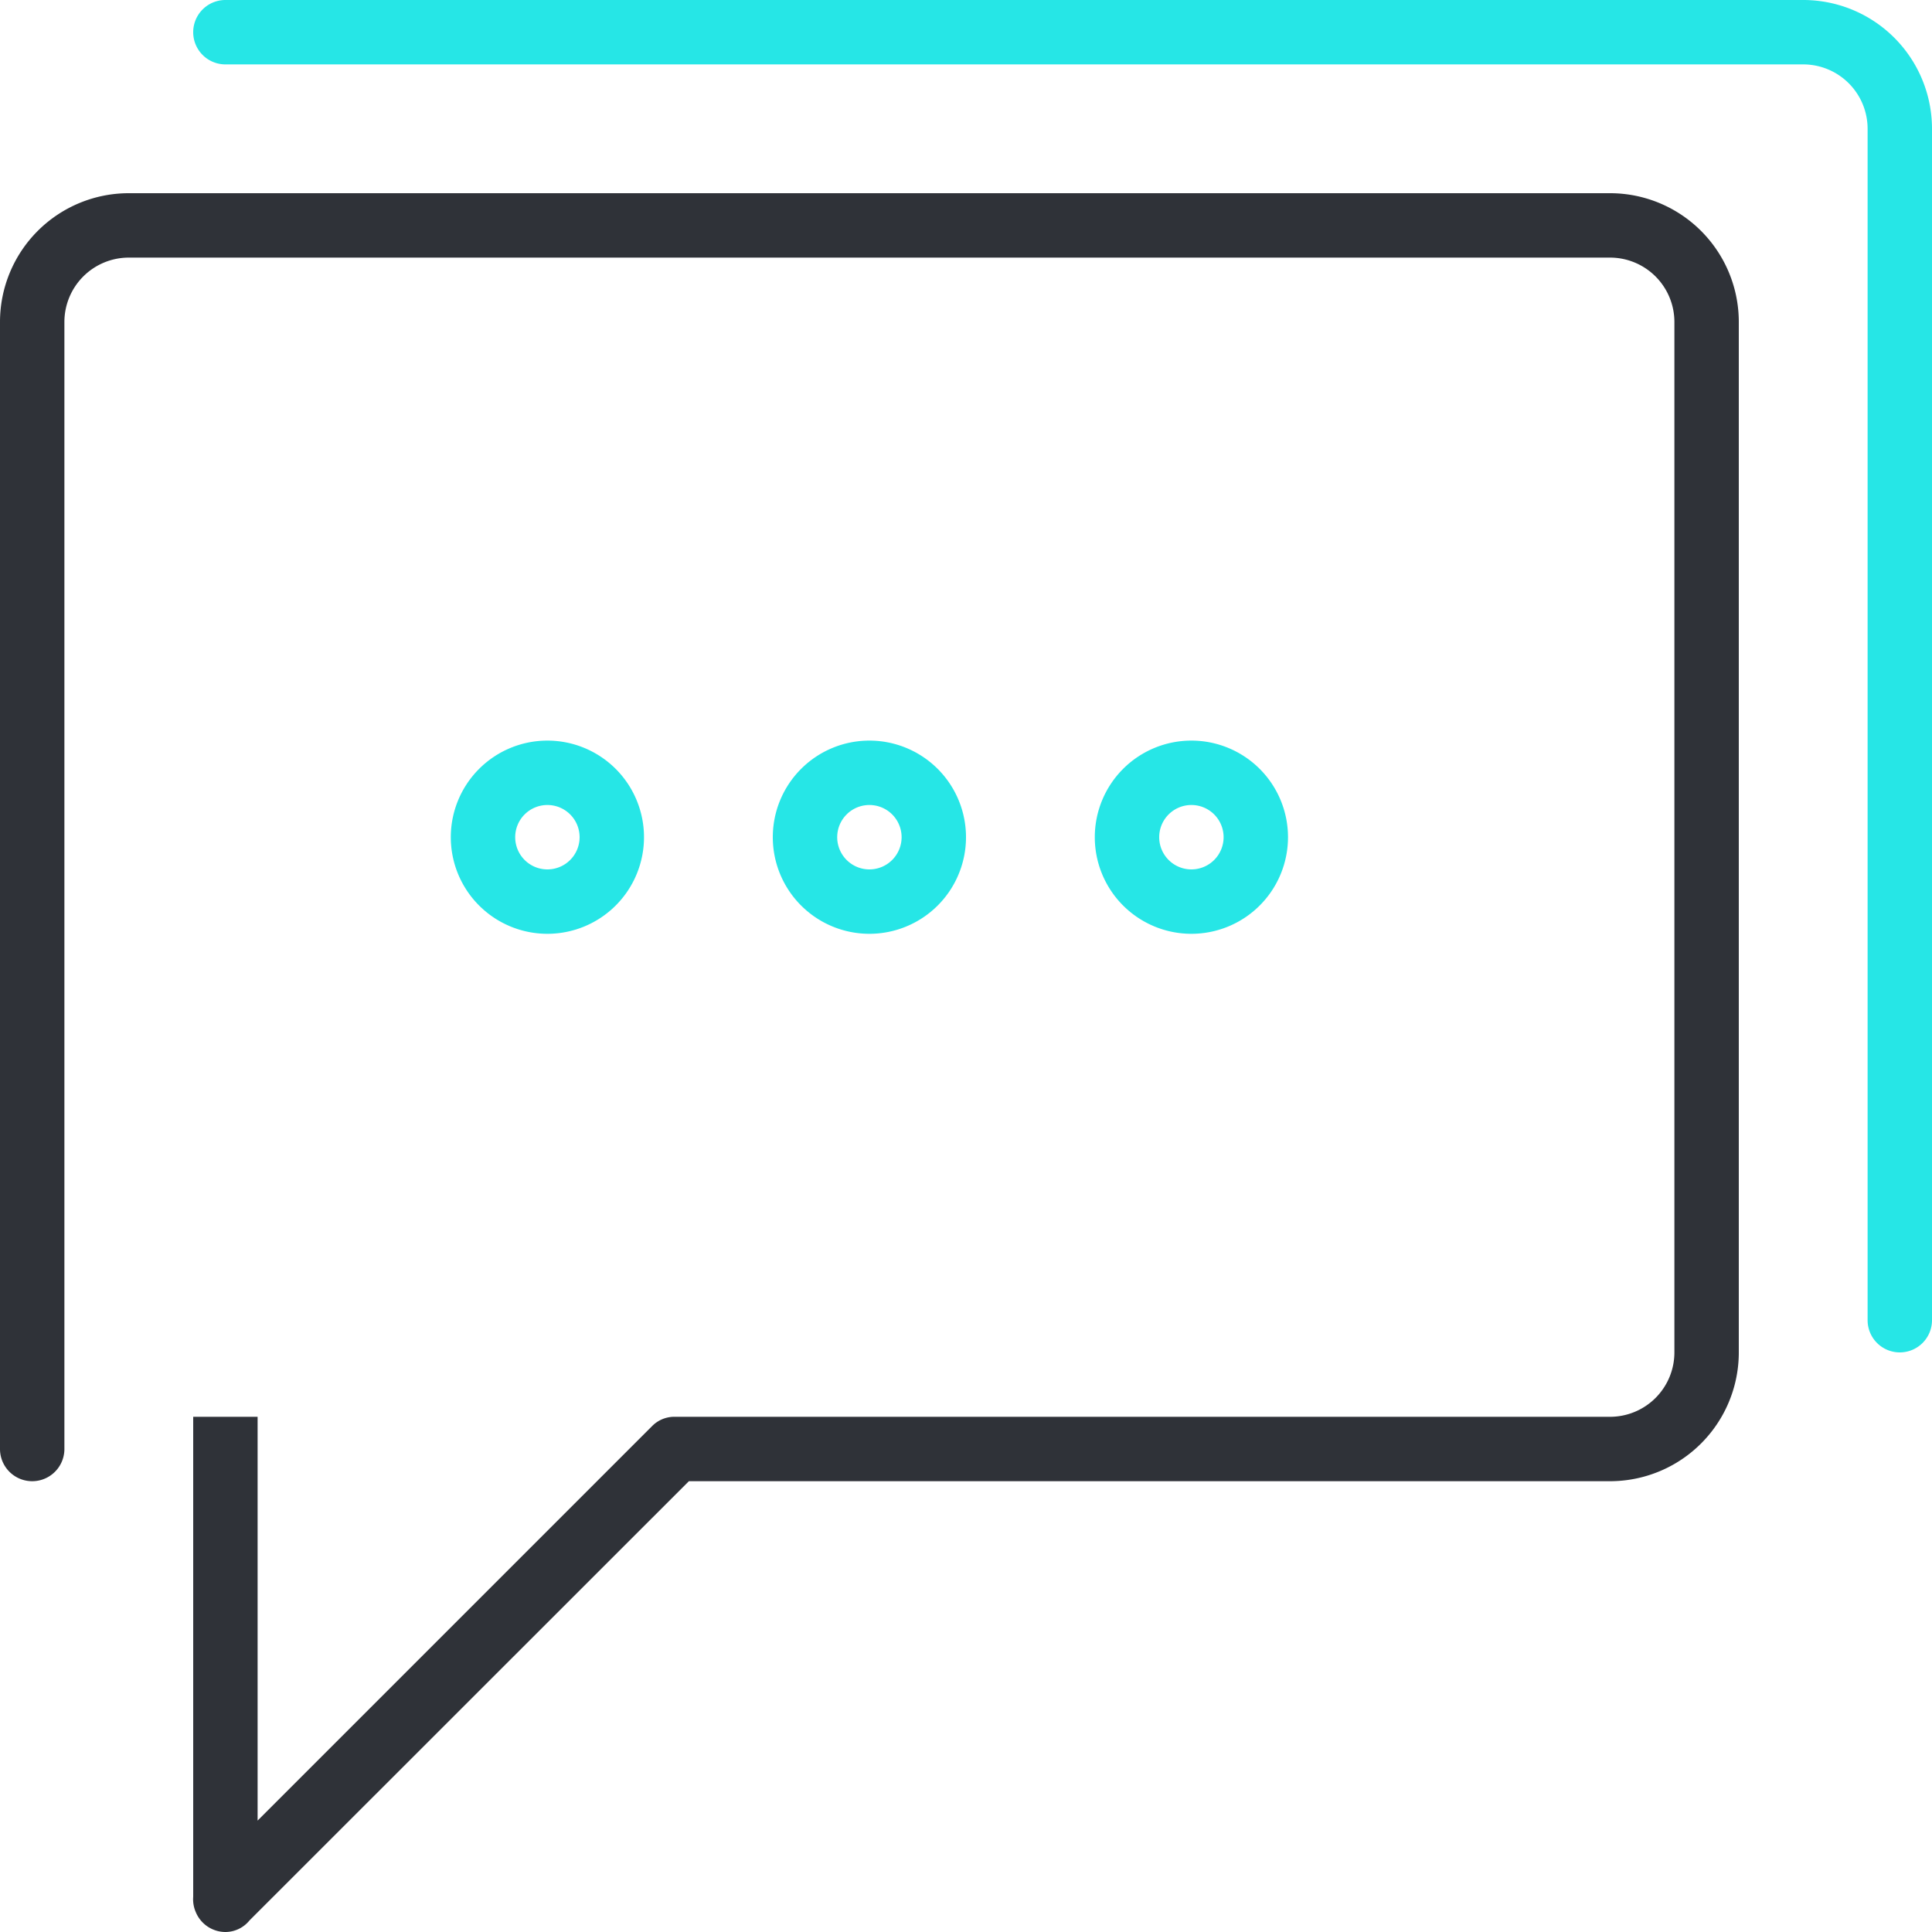 <svg id="chat" xmlns="http://www.w3.org/2000/svg" width="60" height="60" viewBox="0 0 60 60">
<defs>
    <style>
      .cls-1 {
        fill: #2f3238;
      }

      .cls-1, .cls-2 {
        fill-rule: evenodd;
      }

      .cls-2 {
        fill: #26e6e6;
      }
    </style>
  </defs>
  <path id="black" class="cls-1" d="M723,4289a4,4,0,0,1-4,4H690.394l-13.645,13.64a0.967,0.967,0,0,1-.749.36,1,1,0,0,1-.925-0.63,0.984,0.984,0,0,1-.075-0.46V4293h0v-2h2v12.54l12.26-12.26a0.969,0.969,0,0,1,.649-0.28H719a2,2,0,0,0,2-2v-32a2,2,0,0,0-2-2H673a2,2,0,0,0-2,2v31h0v4a1,1,0,0,1-2,0v-3h0v-32a4,4,0,0,1,4-4h46a4,4,0,0,1,4,4v32Zm-46,2v2" transform="translate(-669 -4247)"/>
  <path id="blue" class="cls-2" d="M686,4270a3,3,0,1,1-3,3A3,3,0,0,1,686,4270Zm0,2a1,1,0,1,1-1,1A1,1,0,0,1,686,4272Zm10-2a3,3,0,1,1-3,3A3,3,0,0,1,696,4270Zm0,2a1,1,0,1,1-1,1A1,1,0,0,1,696,4272Zm10-2a3,3,0,1,1-3,3A3,3,0,0,1,706,4270Zm0,2a1,1,0,1,1-1,1A1,1,0,0,1,706,4272Zm22,17a1,1,0,0,1-1-1v-37a2,2,0,0,0-2-2H676a1,1,0,0,1,0-2h49a4,4,0,0,1,4,4v37A1,1,0,0,1,728,4289Z" transform="translate(-669 -4247)"/>
</svg>
